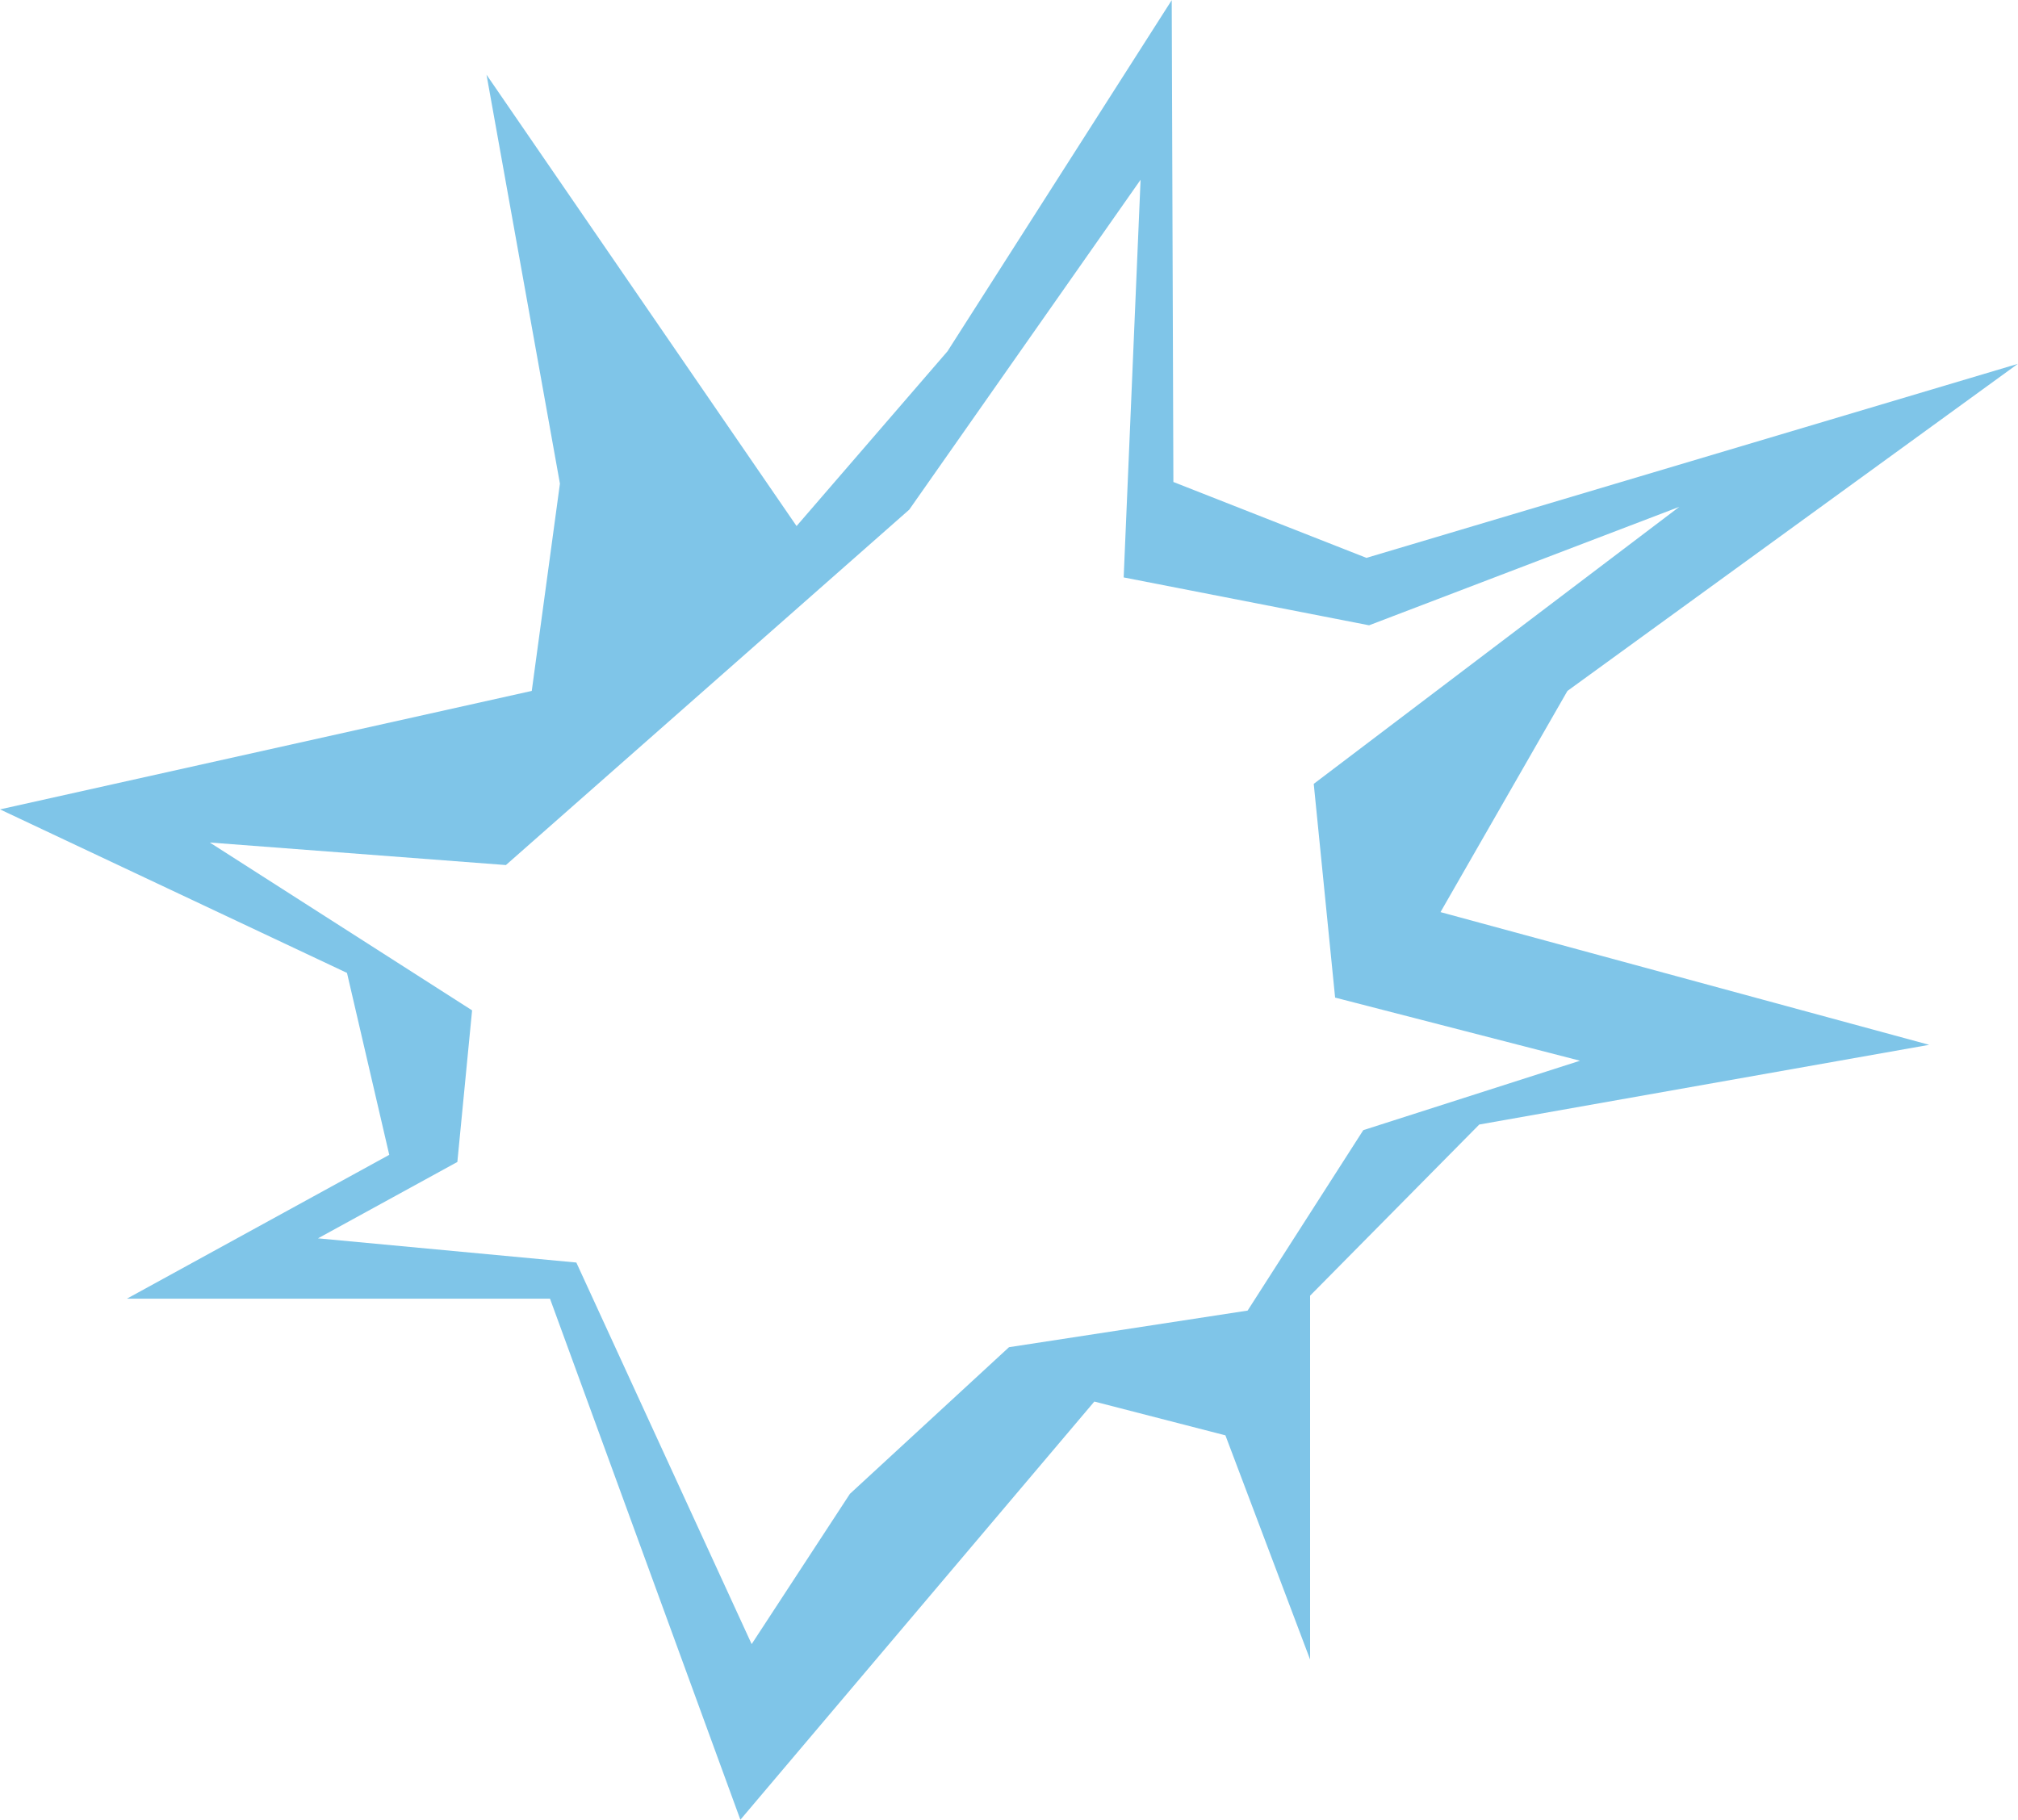 <?xml version="1.0" encoding="UTF-8"?>
<svg id="_레이어_2" data-name="레이어 2" xmlns="http://www.w3.org/2000/svg" viewBox="0 0 121.78 109.84">
  <defs>
    <style>
      .cls-1 {
        fill: #7fc5e8;
      }
    </style>
  </defs>
  <g id="_레이어_1-2" data-name="레이어 1">
    <path class="cls-1" d="m23.49,69.7l-15.83,8.68h25.53l11.49,31.45,21.36-25.24,7.91,2.04,5.11,13.53v-21.96l10.21-10.33,27.15-4.81-29.49-8.01,7.66-13.35,27.18-19.74-39.31,11.71-11.65-4.58-.1-29.08-13.53,21.19-9.11,10.55L29.36,4.51l4.43,24.68-1.7,12.51L0,48.85l20.94,9.87,2.55,10.98Zm5-8.72l-15.83-10.13,17.87,1.36,24.34-21.45,13.96-19.91-1.02,24,14.81,2.89,18.72-7.15-22.06,16.72,1.29,12.9,14.78,3.81-13.08,4.19-6.98,10.89-14.4,2.21-9.6,8.85-5.93,9.07-10.58-23.03-15.59-1.46,8.41-4.61.89-9.16Z"/>
  </g>
</svg>